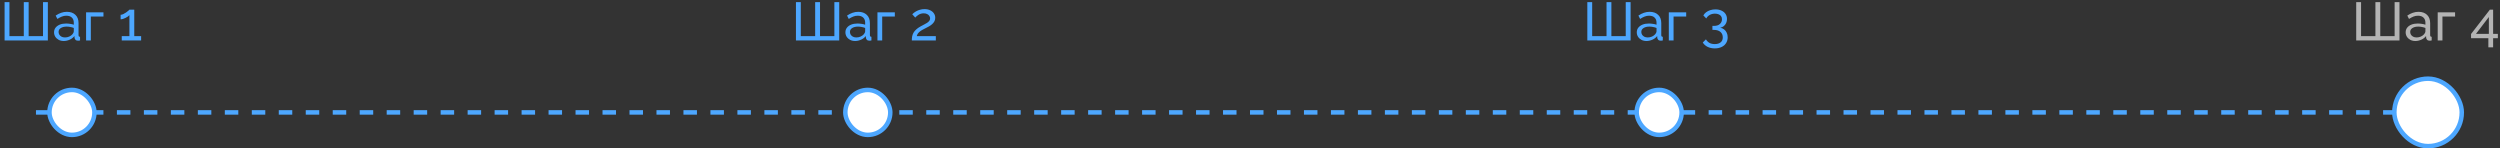 <svg width="556" height="33" viewBox="0 0 556 33" fill="none" xmlns="http://www.w3.org/2000/svg">
<rect x="0" y="0" width="556" height="33" fill="#333333" stroke="none"/>
<path d="M1.02 9V0.48H2.1V8.04H5.292V0.48H6.372V8.04H9.564V0.48H10.644V9H1.02ZM12.02 7.188C12.02 6.788 12.132 6.444 12.356 6.156C12.588 5.86 12.904 5.632 13.304 5.472C13.704 5.312 14.168 5.232 14.696 5.232C14.976 5.232 15.272 5.256 15.584 5.304C15.896 5.344 16.172 5.408 16.412 5.496V5.04C16.412 4.56 16.268 4.184 15.98 3.912C15.692 3.632 15.284 3.492 14.756 3.492C14.412 3.492 14.08 3.556 13.76 3.684C13.448 3.804 13.116 3.98 12.764 4.212L12.38 3.468C12.788 3.188 13.196 2.98 13.604 2.844C14.012 2.7 14.436 2.628 14.876 2.628C15.676 2.628 16.308 2.852 16.772 3.3C17.236 3.74 17.468 4.356 17.468 5.148V7.8C17.468 7.928 17.492 8.024 17.54 8.088C17.596 8.144 17.684 8.176 17.804 8.184V9C17.7 9.016 17.608 9.028 17.528 9.036C17.456 9.044 17.396 9.048 17.348 9.048C17.1 9.048 16.912 8.98 16.784 8.844C16.664 8.708 16.596 8.564 16.58 8.412L16.556 8.016C16.284 8.368 15.928 8.64 15.488 8.832C15.048 9.024 14.612 9.12 14.18 9.12C13.764 9.12 13.392 9.036 13.064 8.868C12.736 8.692 12.48 8.46 12.296 8.172C12.112 7.876 12.02 7.548 12.02 7.188ZM16.1 7.632C16.196 7.52 16.272 7.408 16.328 7.296C16.384 7.176 16.412 7.076 16.412 6.996V6.216C16.164 6.12 15.904 6.048 15.632 6C15.36 5.944 15.092 5.916 14.828 5.916C14.292 5.916 13.856 6.024 13.52 6.24C13.192 6.448 13.028 6.736 13.028 7.104C13.028 7.304 13.08 7.5 13.184 7.692C13.296 7.876 13.456 8.028 13.664 8.148C13.88 8.268 14.144 8.328 14.456 8.328C14.784 8.328 15.096 8.264 15.392 8.136C15.688 8 15.924 7.832 16.1 7.632ZM19.145 9V2.736H23.009V3.672H20.201V9H19.145ZM31.385 8.04V9H27.077V8.04H28.781V3.36C28.709 3.456 28.597 3.56 28.445 3.672C28.293 3.776 28.121 3.876 27.929 3.972C27.737 4.068 27.545 4.148 27.353 4.212C27.161 4.268 26.985 4.296 26.825 4.296V3.288C27.001 3.288 27.193 3.24 27.401 3.144C27.617 3.04 27.825 2.92 28.025 2.784C28.225 2.648 28.393 2.52 28.529 2.4C28.673 2.28 28.757 2.196 28.781 2.148H29.861V8.04H31.385Z" fill="#4DA7FF"/>
<path d="M177.02 9V0.48H178.1V8.04H181.292V0.48H182.372V8.04H185.564V0.48H186.644V9H177.02ZM188.02 7.188C188.02 6.788 188.132 6.444 188.356 6.156C188.588 5.86 188.904 5.632 189.304 5.472C189.704 5.312 190.168 5.232 190.696 5.232C190.976 5.232 191.272 5.256 191.584 5.304C191.896 5.344 192.172 5.408 192.412 5.496V5.04C192.412 4.56 192.268 4.184 191.98 3.912C191.692 3.632 191.284 3.492 190.756 3.492C190.412 3.492 190.08 3.556 189.76 3.684C189.448 3.804 189.116 3.98 188.764 4.212L188.38 3.468C188.788 3.188 189.196 2.98 189.604 2.844C190.012 2.7 190.436 2.628 190.876 2.628C191.676 2.628 192.308 2.852 192.772 3.3C193.236 3.74 193.468 4.356 193.468 5.148V7.8C193.468 7.928 193.492 8.024 193.54 8.088C193.596 8.144 193.684 8.176 193.804 8.184V9C193.7 9.016 193.608 9.028 193.528 9.036C193.456 9.044 193.396 9.048 193.348 9.048C193.1 9.048 192.912 8.98 192.784 8.844C192.664 8.708 192.596 8.564 192.58 8.412L192.556 8.016C192.284 8.368 191.928 8.64 191.488 8.832C191.048 9.024 190.612 9.12 190.18 9.12C189.764 9.12 189.392 9.036 189.064 8.868C188.736 8.692 188.48 8.46 188.296 8.172C188.112 7.876 188.02 7.548 188.02 7.188ZM192.1 7.632C192.196 7.52 192.272 7.408 192.328 7.296C192.384 7.176 192.412 7.076 192.412 6.996V6.216C192.164 6.12 191.904 6.048 191.632 6C191.36 5.944 191.092 5.916 190.828 5.916C190.292 5.916 189.856 6.024 189.52 6.24C189.192 6.448 189.028 6.736 189.028 7.104C189.028 7.304 189.08 7.5 189.184 7.692C189.296 7.876 189.456 8.028 189.664 8.148C189.88 8.268 190.144 8.328 190.456 8.328C190.784 8.328 191.096 8.264 191.392 8.136C191.688 8 191.924 7.832 192.1 7.632ZM195.145 9V2.736H199.009V3.672H196.201V9H195.145ZM202.789 9C202.789 8.68 202.813 8.38 202.861 8.1C202.917 7.82 203.013 7.552 203.149 7.296C203.293 7.04 203.493 6.796 203.749 6.564C204.005 6.324 204.337 6.092 204.745 5.868C204.985 5.732 205.225 5.604 205.465 5.484C205.713 5.364 205.941 5.236 206.149 5.1C206.365 4.964 206.537 4.816 206.665 4.656C206.793 4.488 206.857 4.296 206.857 4.08C206.857 3.896 206.801 3.72 206.689 3.552C206.585 3.376 206.425 3.236 206.209 3.132C206.001 3.02 205.741 2.964 205.429 2.964C205.189 2.964 204.969 2.996 204.769 3.06C204.577 3.124 204.401 3.208 204.241 3.312C204.089 3.408 203.953 3.512 203.833 3.624C203.721 3.728 203.625 3.824 203.545 3.912L202.885 3.168C202.949 3.096 203.057 3 203.209 2.88C203.361 2.752 203.553 2.624 203.785 2.496C204.017 2.368 204.285 2.26 204.589 2.172C204.901 2.076 205.241 2.028 205.609 2.028C206.105 2.028 206.529 2.116 206.881 2.292C207.241 2.46 207.517 2.692 207.709 2.988C207.901 3.276 207.997 3.6 207.997 3.96C207.997 4.272 207.929 4.544 207.793 4.776C207.665 5.008 207.497 5.212 207.289 5.388C207.089 5.564 206.877 5.716 206.653 5.844C206.437 5.964 206.241 6.068 206.065 6.156C205.705 6.332 205.397 6.492 205.141 6.636C204.885 6.78 204.673 6.924 204.505 7.068C204.345 7.204 204.213 7.348 204.109 7.5C204.013 7.652 203.941 7.832 203.893 8.04H208.129V9H202.789Z" fill="#4DA7FF"/>
<path d="M353.02 9V0.48H354.1V8.04H357.292V0.48H358.372V8.04H361.564V0.48H362.644V9H353.02ZM364.02 7.188C364.02 6.788 364.132 6.444 364.356 6.156C364.588 5.86 364.904 5.632 365.304 5.472C365.704 5.312 366.168 5.232 366.696 5.232C366.976 5.232 367.272 5.256 367.584 5.304C367.896 5.344 368.172 5.408 368.412 5.496V5.04C368.412 4.56 368.268 4.184 367.98 3.912C367.692 3.632 367.284 3.492 366.756 3.492C366.412 3.492 366.08 3.556 365.76 3.684C365.448 3.804 365.116 3.98 364.764 4.212L364.38 3.468C364.788 3.188 365.196 2.98 365.604 2.844C366.012 2.7 366.436 2.628 366.876 2.628C367.676 2.628 368.308 2.852 368.772 3.3C369.236 3.74 369.468 4.356 369.468 5.148V7.8C369.468 7.928 369.492 8.024 369.54 8.088C369.596 8.144 369.684 8.176 369.804 8.184V9C369.7 9.016 369.608 9.028 369.528 9.036C369.456 9.044 369.396 9.048 369.348 9.048C369.1 9.048 368.912 8.98 368.784 8.844C368.664 8.708 368.596 8.564 368.58 8.412L368.556 8.016C368.284 8.368 367.928 8.64 367.488 8.832C367.048 9.024 366.612 9.12 366.18 9.12C365.764 9.12 365.392 9.036 365.064 8.868C364.736 8.692 364.48 8.46 364.296 8.172C364.112 7.876 364.02 7.548 364.02 7.188ZM368.1 7.632C368.196 7.52 368.272 7.408 368.328 7.296C368.384 7.176 368.412 7.076 368.412 6.996V6.216C368.164 6.12 367.904 6.048 367.632 6C367.36 5.944 367.092 5.916 366.828 5.916C366.292 5.916 365.856 6.024 365.52 6.24C365.192 6.448 365.028 6.736 365.028 7.104C365.028 7.304 365.08 7.5 365.184 7.692C365.296 7.876 365.456 8.028 365.664 8.148C365.88 8.268 366.144 8.328 366.456 8.328C366.784 8.328 367.096 8.264 367.392 8.136C367.688 8 367.924 7.832 368.1 7.632ZM371.145 9V2.736H375.009V3.672H372.201V9H371.145ZM382.569 6.168C382.913 6.224 383.209 6.352 383.457 6.552C383.705 6.744 383.897 6.992 384.033 7.296C384.169 7.592 384.237 7.928 384.237 8.304C384.237 8.792 384.117 9.22 383.877 9.588C383.645 9.964 383.313 10.252 382.881 10.452C382.449 10.66 381.945 10.764 381.369 10.764C380.761 10.764 380.225 10.648 379.761 10.416C379.305 10.192 378.949 9.872 378.693 9.456L379.401 8.748C379.585 9.068 379.833 9.324 380.145 9.516C380.465 9.708 380.873 9.804 381.369 9.804C381.921 9.804 382.353 9.676 382.665 9.42C382.985 9.172 383.145 8.8 383.145 8.304C383.145 7.8 382.973 7.4 382.629 7.104C382.293 6.8 381.801 6.648 381.153 6.648H380.841V5.76H381.177C381.753 5.76 382.193 5.62 382.497 5.34C382.809 5.06 382.965 4.712 382.965 4.296C382.965 4.008 382.897 3.772 382.761 3.588C382.625 3.404 382.441 3.268 382.209 3.18C381.977 3.084 381.709 3.036 381.405 3.036C380.965 3.036 380.577 3.132 380.241 3.324C379.913 3.508 379.657 3.768 379.473 4.104L378.825 3.432C378.969 3.16 379.173 2.924 379.437 2.724C379.709 2.524 380.021 2.368 380.373 2.256C380.733 2.144 381.113 2.088 381.513 2.088C382.017 2.088 382.461 2.176 382.845 2.352C383.237 2.528 383.541 2.776 383.757 3.096C383.973 3.416 384.081 3.792 384.081 4.224C384.081 4.536 384.021 4.832 383.901 5.112C383.781 5.384 383.605 5.616 383.373 5.808C383.149 5.992 382.881 6.112 382.569 6.168Z" fill="#4DA7FF"/>
<path d="M524.02 9V0.48H525.1V8.04H528.292V0.48H529.372V8.04H532.564V0.48H533.644V9H524.02ZM535.02 7.188C535.02 6.788 535.132 6.444 535.356 6.156C535.588 5.86 535.904 5.632 536.304 5.472C536.704 5.312 537.168 5.232 537.696 5.232C537.976 5.232 538.272 5.256 538.584 5.304C538.896 5.344 539.172 5.408 539.412 5.496V5.04C539.412 4.56 539.268 4.184 538.98 3.912C538.692 3.632 538.284 3.492 537.756 3.492C537.412 3.492 537.08 3.556 536.76 3.684C536.448 3.804 536.116 3.98 535.764 4.212L535.38 3.468C535.788 3.188 536.196 2.98 536.604 2.844C537.012 2.7 537.436 2.628 537.876 2.628C538.676 2.628 539.308 2.852 539.772 3.3C540.236 3.74 540.468 4.356 540.468 5.148V7.8C540.468 7.928 540.492 8.024 540.54 8.088C540.596 8.144 540.684 8.176 540.804 8.184V9C540.7 9.016 540.608 9.028 540.528 9.036C540.456 9.044 540.396 9.048 540.348 9.048C540.1 9.048 539.912 8.98 539.784 8.844C539.664 8.708 539.596 8.564 539.58 8.412L539.556 8.016C539.284 8.368 538.928 8.64 538.488 8.832C538.048 9.024 537.612 9.12 537.18 9.12C536.764 9.12 536.392 9.036 536.064 8.868C535.736 8.692 535.48 8.46 535.296 8.172C535.112 7.876 535.02 7.548 535.02 7.188ZM539.1 7.632C539.196 7.52 539.272 7.408 539.328 7.296C539.384 7.176 539.412 7.076 539.412 6.996V6.216C539.164 6.12 538.904 6.048 538.632 6C538.36 5.944 538.092 5.916 537.828 5.916C537.292 5.916 536.856 6.024 536.52 6.24C536.192 6.448 536.028 6.736 536.028 7.104C536.028 7.304 536.08 7.5 536.184 7.692C536.296 7.876 536.456 8.028 536.664 8.148C536.88 8.268 537.144 8.328 537.456 8.328C537.784 8.328 538.096 8.264 538.392 8.136C538.688 8 538.924 7.832 539.1 7.632ZM542.145 9V2.736H546.009V3.672H543.201V9H542.145ZM553.413 10.524V8.496H549.561V7.56L553.749 2.148H554.469V7.536H555.525V8.496H554.469V10.524H553.413ZM550.653 7.536H553.521V3.78L550.653 7.536Z" fill="#B4B4B4"/>
<path d="M8 25H544" stroke="#4DA7FF" strokeWidth="2" stroke-dasharray="3 3"/>
<rect x="11" y="20" width="10" height="10" rx="5" fill="white"/>
<rect x="11" y="20" width="10" height="10" rx="5" stroke="#4DA7FF" strokeWidth="6"/>
<rect x="188" y="20" width="10" height="10" rx="5" fill="white"/>
<rect x="188" y="20" width="10" height="10" rx="5" stroke="#4DA7FF" strokeWidth="6"/>
<rect x="364" y="20" width="10" height="10" rx="5" fill="white"/>
<rect x="364" y="20" width="10" height="10" rx="5" stroke="#4DA7FF" strokeWidth="6"/>
<rect x="532.5" y="17.5" width="15" height="15" rx="7.5" fill="white"/>
<rect x="532.5" y="17.5" width="15" height="15" rx="7.5" stroke="#4DA7FF"/>
</svg>
